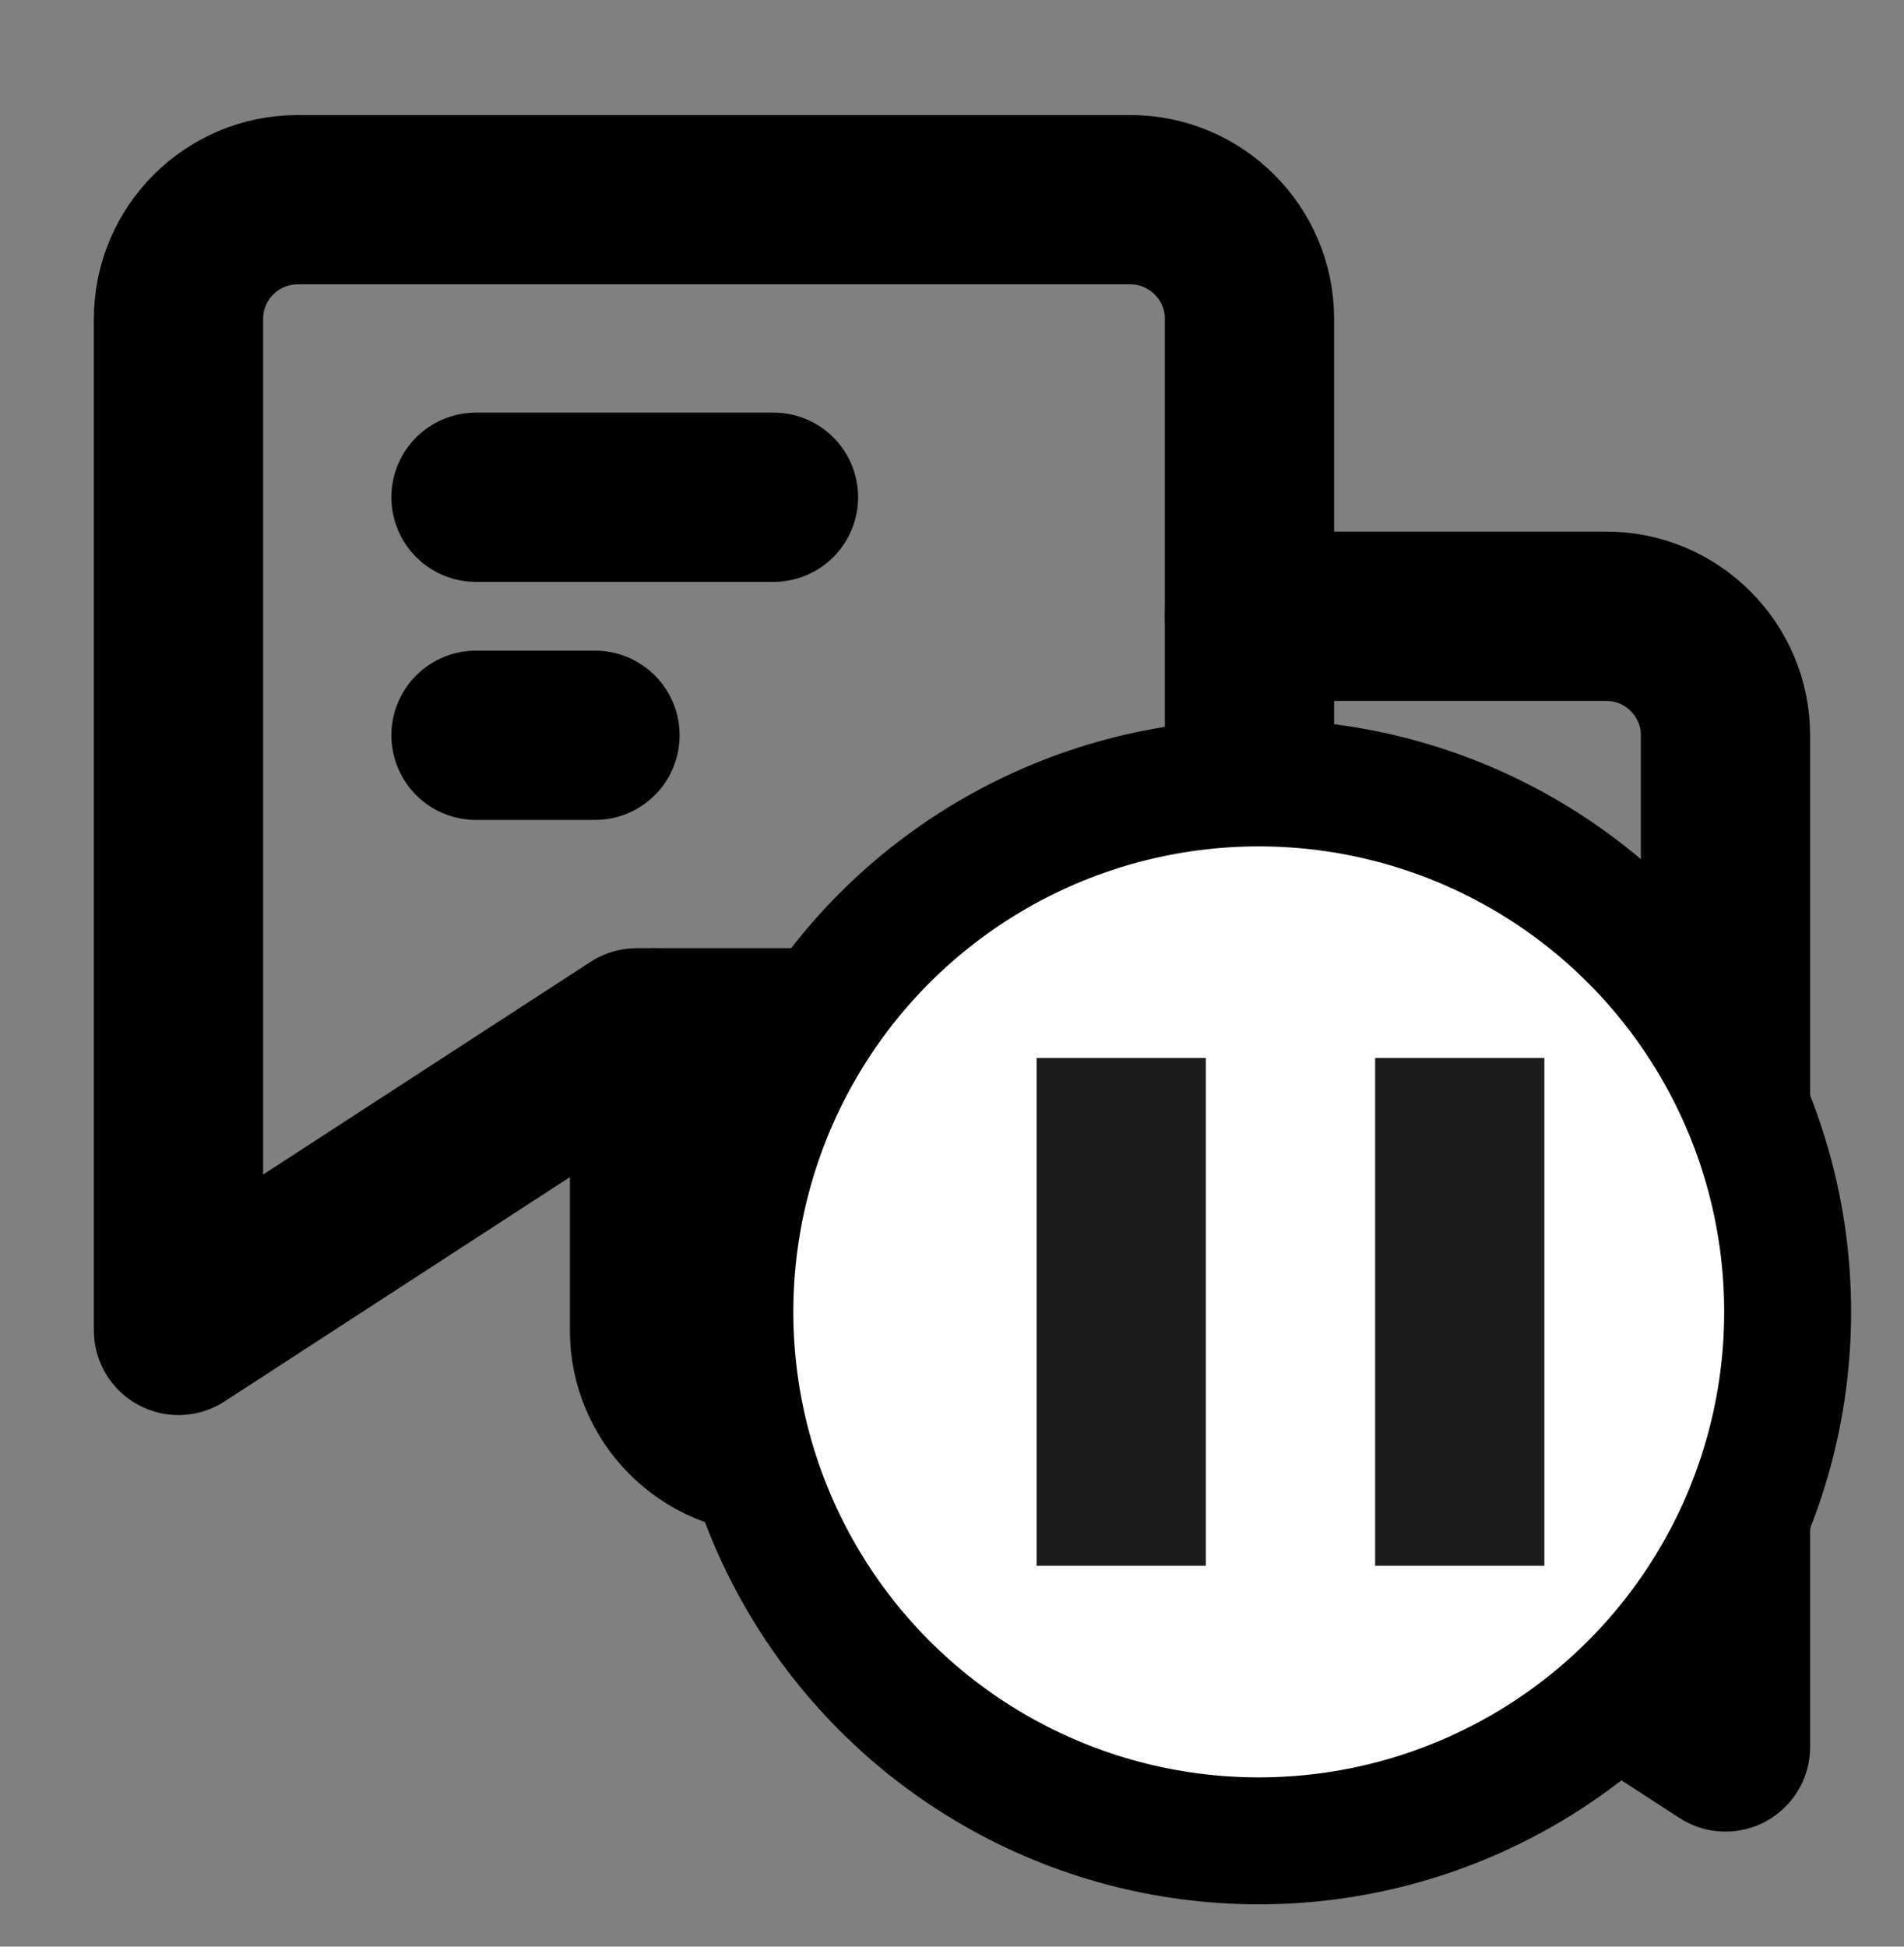 <svg width="45" height="46" viewBox="0 0 45 46" fill="none" xmlns="http://www.w3.org/2000/svg">
<rect x="0" y="0" width="45" height="46" fill="#808080" stroke="none"/>
<path d="M11.25 11.75H18.281" stroke="black" stroke-width="4" stroke-miterlimit="10" stroke-linecap="round" stroke-linejoin="round"/>
<path d="M11.25 17.375H14.062" stroke="black" stroke-width="4" stroke-miterlimit="10" stroke-linecap="round" stroke-linejoin="round"/>
<path d="M7.031 4.719C5.484 4.719 4.219 5.984 4.219 7.531V24.406V31.438L15.047 24.406H26.719C28.266 24.406 29.531 23.141 29.531 21.594V7.531C29.531 5.984 28.266 4.719 26.719 4.719H7.031Z" stroke="black" stroke-width="4" stroke-miterlimit="10" stroke-linecap="round" stroke-linejoin="round"/>
<path d="M29.531 14.562H37.969C39.516 14.562 40.781 15.828 40.781 17.375V41.281L29.953 34.25H18.281C16.734 34.25 15.469 32.984 15.469 31.438V24.406" stroke="black" stroke-width="4" stroke-miterlimit="10" stroke-linecap="round" stroke-linejoin="round"/>
<circle cx="29.75" cy="31" r="12.5" fill="white" stroke="black" stroke-width="3"/>
<g clip-path="url(#clip0_2127_16374)">
<path fill-rule="evenodd" clip-rule="evenodd" d="M24.5 37H28.5V25H24.5V37ZM32.5 25V37H36.5V25H32.5Z" fill="#1D1D1D"/>
</g>
<defs>
<clipPath id="clip0_2127_16374">
<rect width="12" height="12" fill="white" transform="translate(24.5 25)"/>
</clipPath>
</defs>
</svg>
